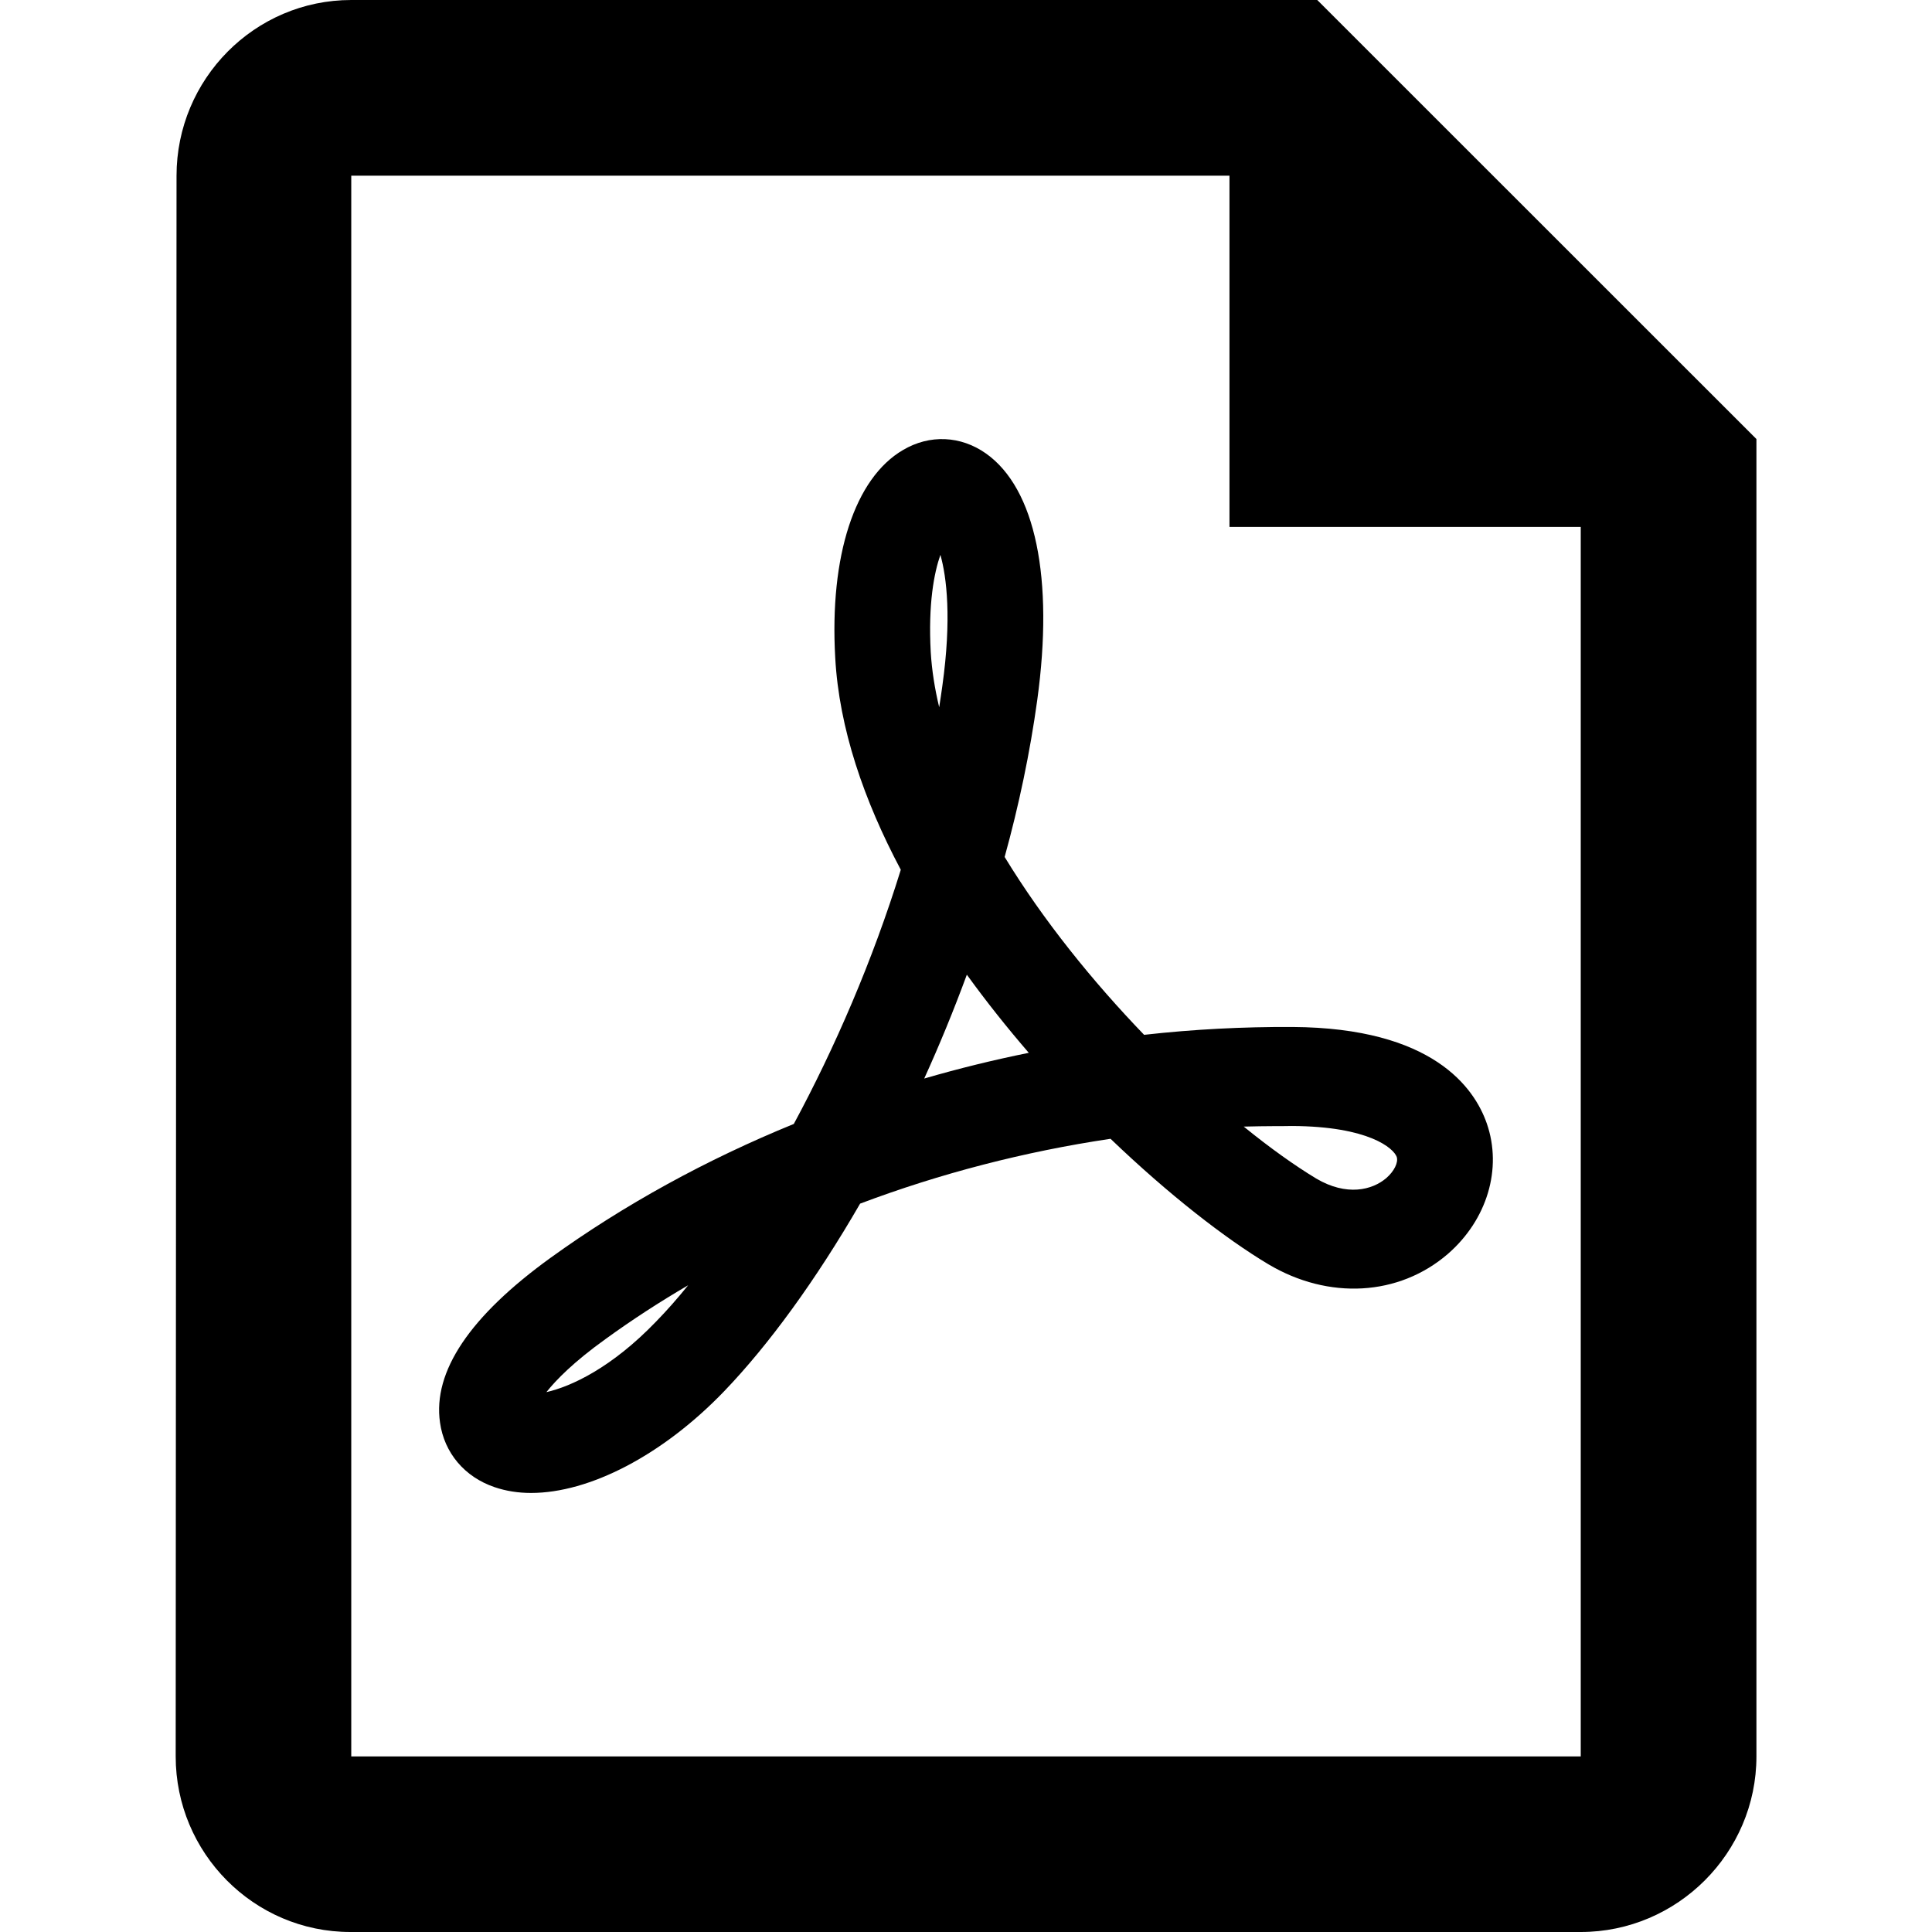 <svg width="16" height="16" viewBox="0 0 16 16" fill="none" xmlns="http://www.w3.org/2000/svg">
<path fill-rule="evenodd" clip-rule="evenodd" d="M10.909 0H2.909C2.109 0 1.462 0.655 1.462 1.455L1.455 14.546C1.455 15.345 2.102 16 2.902 16H13.091C13.891 16 14.546 15.345 14.546 14.546V3.636L10.909 0ZM10.704 8.505C10.293 8.503 9.884 8.524 9.475 8.57C9.053 8.132 8.641 7.624 8.32 7.097C8.438 6.67 8.53 6.233 8.59 5.798C8.729 4.789 8.575 4.046 8.166 3.756C7.957 3.608 7.699 3.596 7.478 3.727C7.079 3.96 6.869 4.602 6.917 5.447C6.949 6.032 7.155 6.629 7.46 7.203C7.226 7.958 6.913 8.679 6.574 9.308C5.851 9.603 5.17 9.976 4.559 10.417C3.891 10.9 3.583 11.358 3.644 11.781C3.679 12.032 3.848 12.232 4.096 12.316C4.19 12.348 4.291 12.364 4.398 12.364C4.881 12.364 5.486 12.053 5.997 11.522C6.365 11.139 6.756 10.603 7.123 9.968C7.786 9.718 8.485 9.537 9.197 9.431C9.678 9.892 10.146 10.256 10.504 10.47C11.003 10.767 11.585 10.734 11.99 10.385C12.316 10.102 12.443 9.678 12.313 9.304C12.21 9.008 11.865 8.512 10.704 8.505ZM5.434 10.944C5.064 11.329 4.728 11.483 4.525 11.529C4.606 11.427 4.752 11.278 5.014 11.09C5.233 10.931 5.461 10.783 5.699 10.644C5.61 10.754 5.521 10.855 5.434 10.944ZM7.804 5.681C7.882 5.123 7.84 4.779 7.788 4.595C7.736 4.743 7.686 5 7.708 5.401C7.717 5.55 7.741 5.703 7.778 5.857C7.787 5.799 7.796 5.74 7.804 5.681ZM7.654 8.932C7.78 8.655 7.898 8.368 8.007 8.072C8.17 8.297 8.342 8.513 8.52 8.719C8.228 8.778 7.939 8.849 7.654 8.932ZM10.9 9.76C11.152 9.909 11.365 9.856 11.481 9.756C11.546 9.7 11.582 9.626 11.567 9.581C11.542 9.511 11.339 9.328 10.7 9.325C10.655 9.326 10.611 9.326 10.566 9.326C10.477 9.327 10.389 9.327 10.3 9.33C10.518 9.507 10.723 9.653 10.9 9.76ZM2.909 1.455V14.546H13.091V4.364H10.182V1.455H2.909Z" fill="black"/>
</svg>

